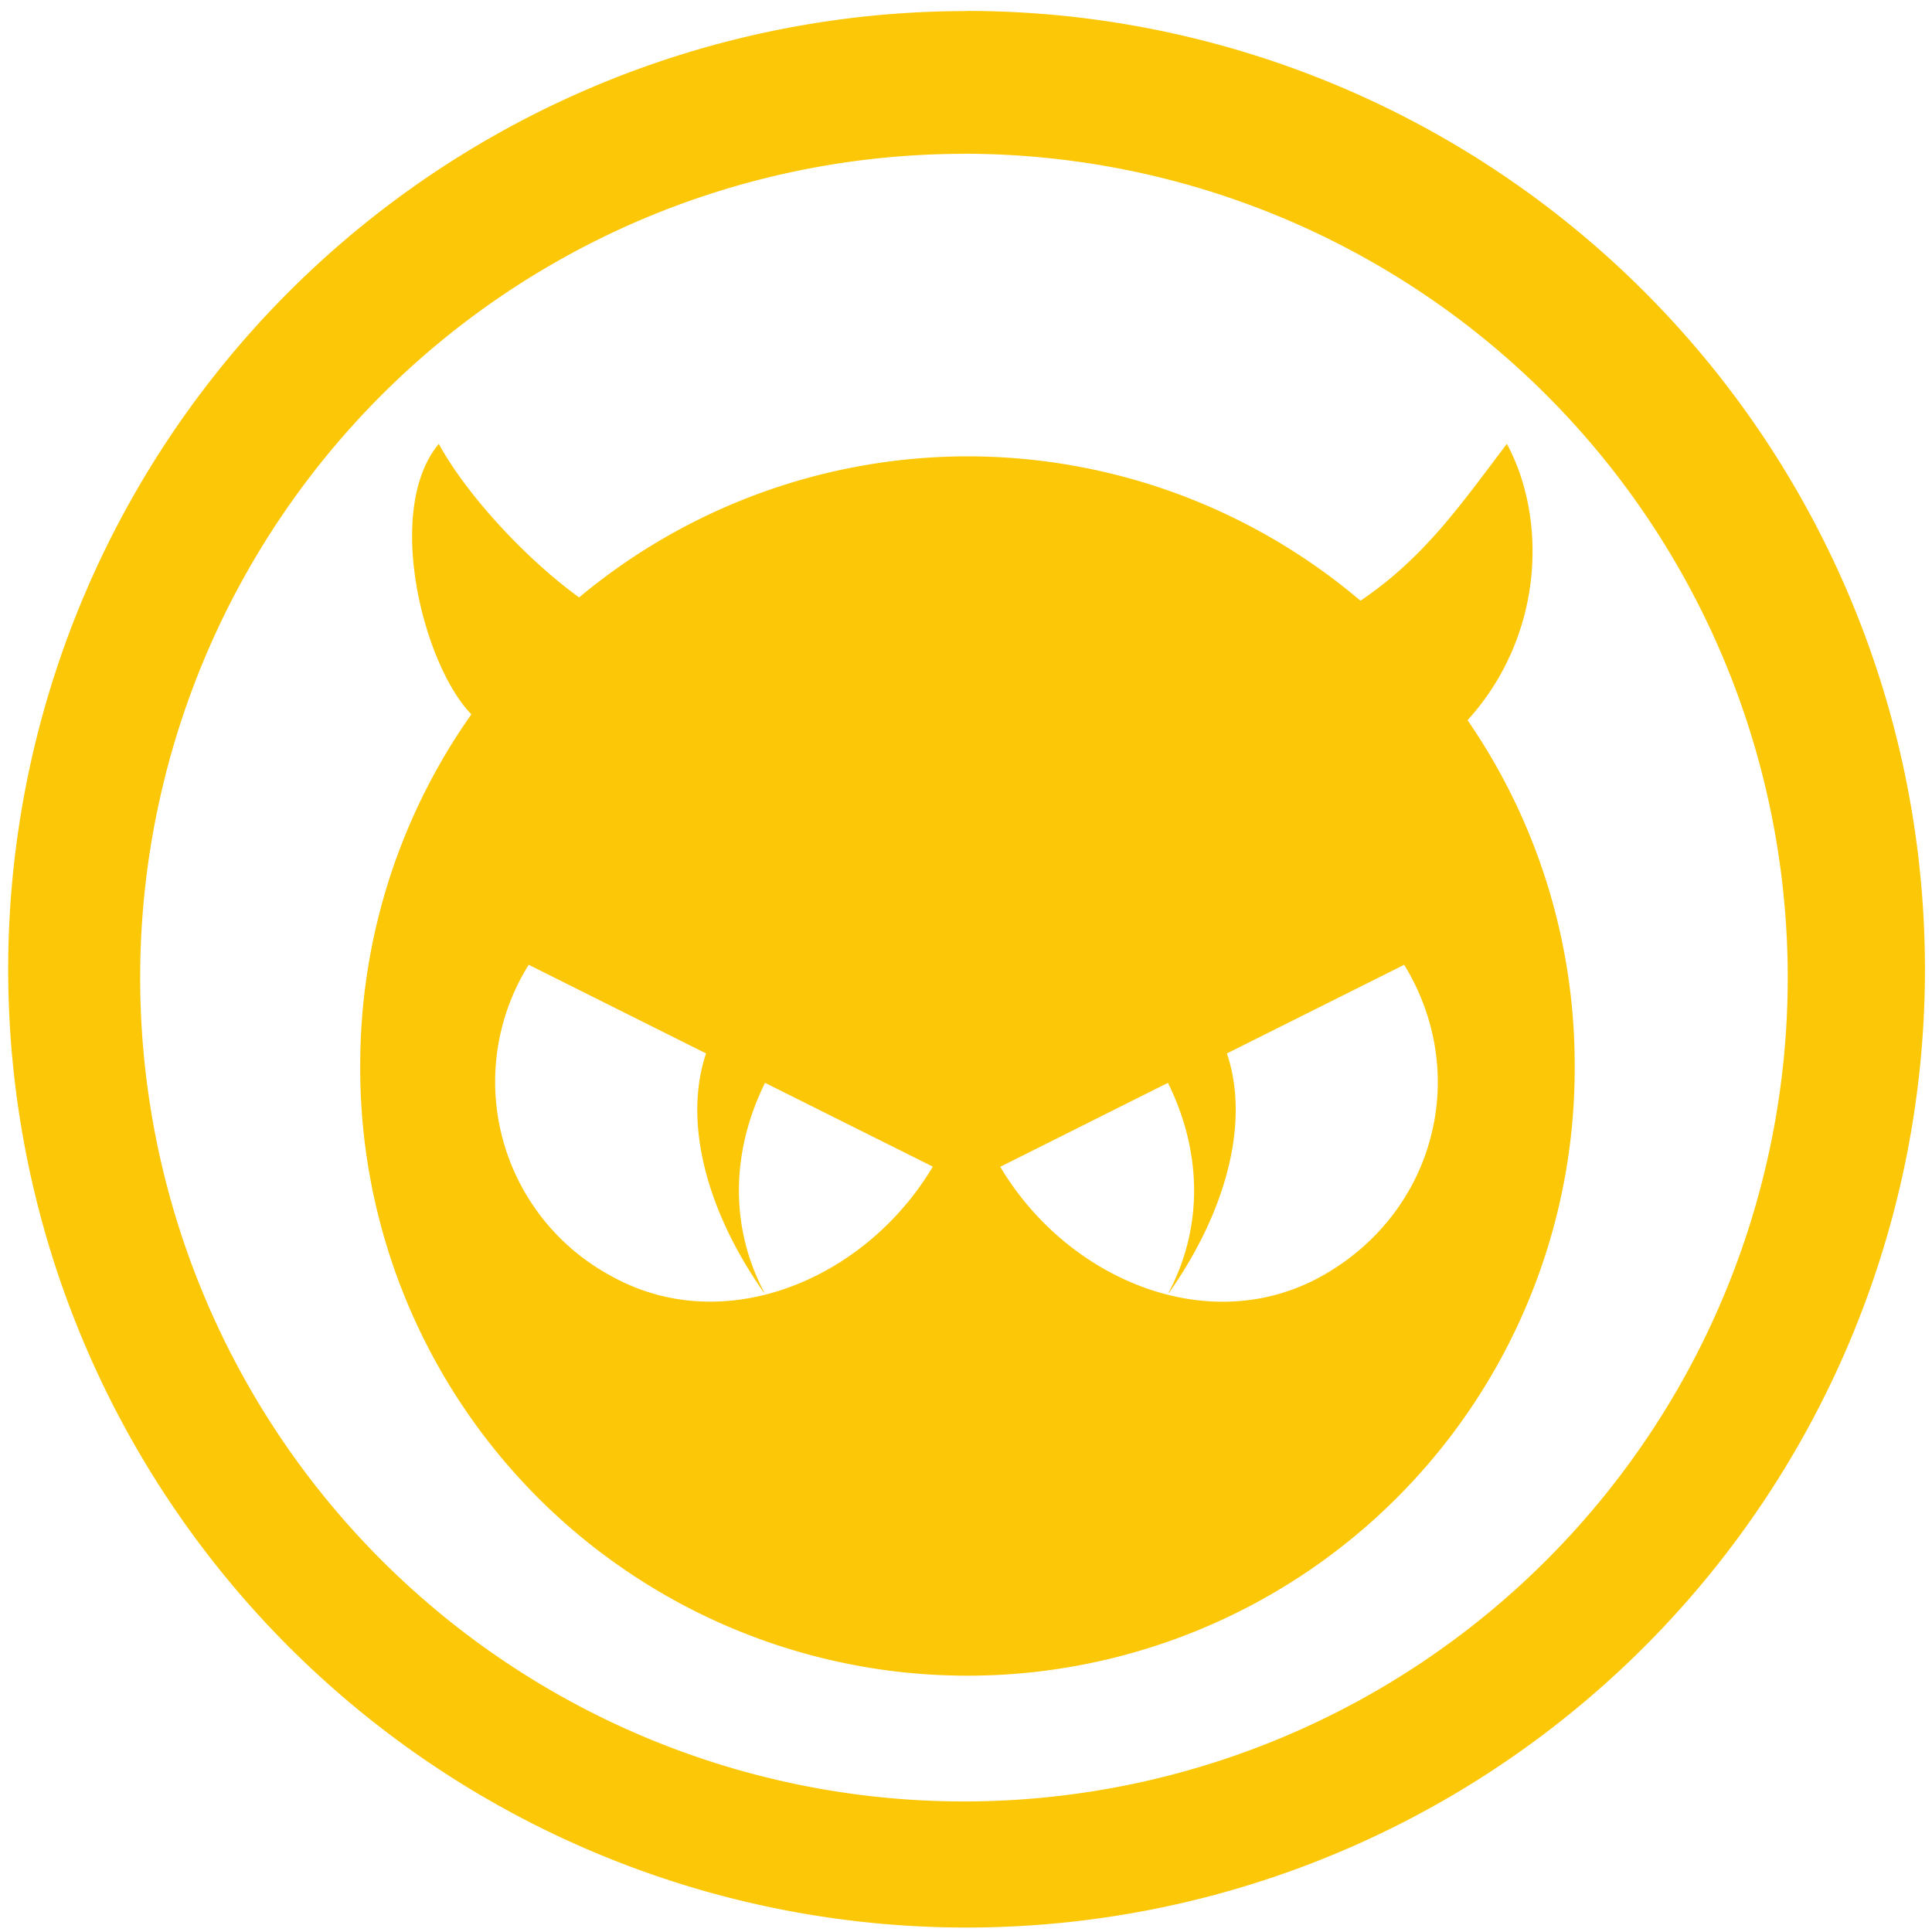 <?xml version="1.0" encoding="UTF-8" standalone="no"?>
<svg
   xmlns:dc="http://purl.org/dc/elements/1.1/"
   xmlns:cc="http://creativecommons.org/ns#"
   xmlns:rdf="http://www.w3.org/1999/02/22-rdf-syntax-ns#"
   xmlns:svg="http://www.w3.org/2000/svg"
   xmlns="http://www.w3.org/2000/svg"
   xmlns:sodipodi="http://sodipodi.sourceforge.net/DTD/sodipodi-0.dtd"
   xmlns:inkscape="http://www.inkscape.org/namespaces/inkscape"
   width="48"
   height="48"
   viewBox="0 0 12.7 12.7"
   version="1.1"
   id="svg6"
   sodipodi:docname="clamav.svg"
   inkscape:version="0.92.4 (5da689c313, 2019-01-14)">
  <defs
     id="defs10" />
  <sodipodi:namedview
     pagecolor="#ffffff"
     bordercolor="#666666"
     borderopacity="1"
     objecttolerance="10"
     gridtolerance="10"
     guidetolerance="10"
     inkscape:pageopacity="0"
     inkscape:pageshadow="2"
     inkscape:window-width="861"
     inkscape:window-height="480"
     id="namedview8"
     showgrid="false"
     inkscape:zoom="4.9166667"
     inkscape:cx="2.1355932"
     inkscape:cy="24"
     inkscape:window-x="0"
     inkscape:window-y="25"
     inkscape:window-maximized="0"
     inkscape:current-layer="svg6" />
  <path
     style="fill:#fbc707;stroke-width:3.78"
     d="M 23.977 0.271 L 23.977 0.275 A 23.773 23.773 0 0 0 0.203 24.049 A 23.773 23.773 0 0 0 23.977 47.814 A 23.773 23.773 0 0 0 47.75 24.045 A 23.773 23.773 0 0 0 23.977 0.271 z M 23.91 3.814 A 20.436 20.436 0 0 1 44.346 24.25 A 20.436 20.436 0 0 1 23.91 44.686 A 20.436 20.436 0 0 1 3.477 24.25 A 20.436 20.436 0 0 1 23.91 3.816 L 23.91 3.814 z M 10.885 11.01 C 9.517 12.654 10.507 16.509 11.693 17.719 A 15.069 15.069 0 0 0 8.936 26.381 A 15.063 15.063 0 1 0 39.061 26.381 A 15.069 15.069 0 0 0 36.404 17.865 C 38.305 15.768 38.38 12.866 37.379 11.01 C 36.196 12.571 35.324 13.833 33.748 14.902 A 15.065 15.065 0 0 0 24 11.32 A 15.061 15.061 0 0 0 14.365 14.82 C 12.925 13.77 11.508 12.163 10.885 11.01 z M 13.115 23.932 L 17.514 26.131 C 16.947 27.817 17.511 30.022 18.951 32.066 L 18.961 32.066 C 18.111 30.46 18.122 28.592 18.977 26.861 L 23.139 28.939 C 21.468 31.748 17.957 33.211 15.164 31.654 A 5.473 5.473 0 0 1 13.115 23.932 z M 34.832 23.932 C 36.503 26.664 35.58 30.093 32.787 31.654 C 29.99 33.215 26.479 31.748 24.812 28.943 L 28.971 26.861 C 29.829 28.592 29.839 30.46 28.988 32.066 L 29 32.066 C 30.436 30.022 31.004 27.817 30.434 26.131 L 34.832 23.932 z "
     transform="scale(0.265)"
     id="path2" />
</svg>
